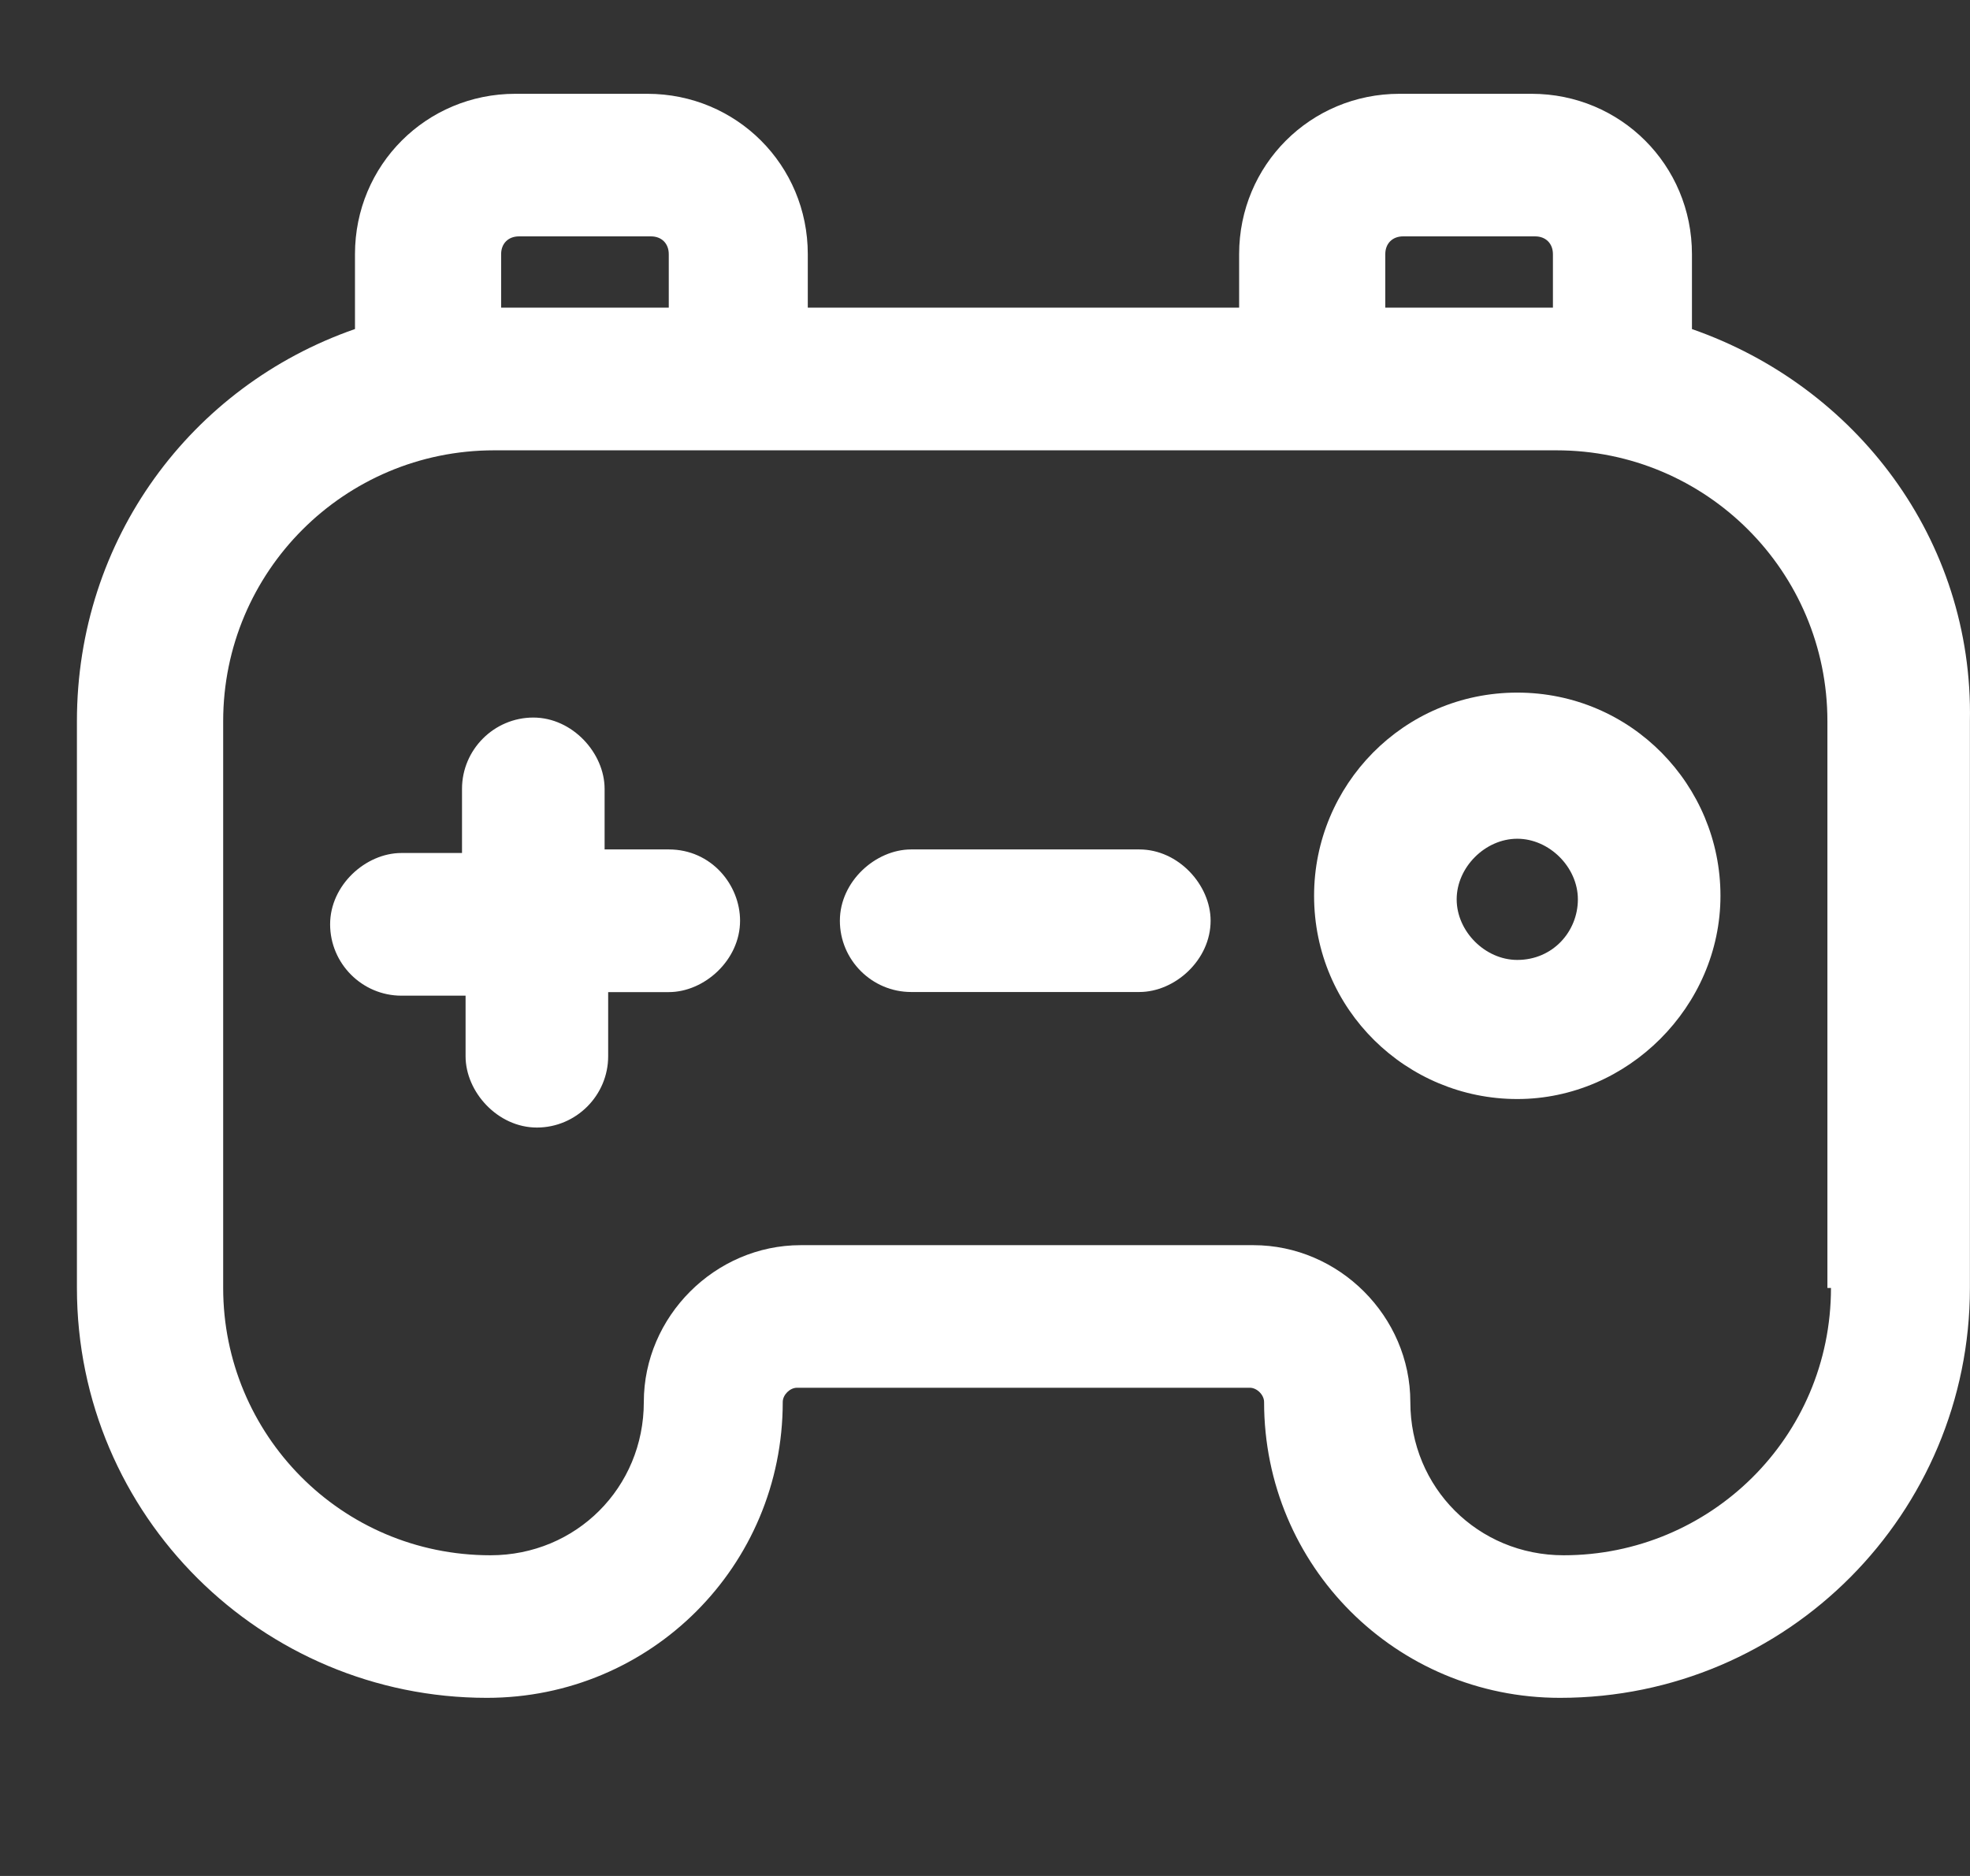 <svg width="21" height="20" viewBox="0 0 21 20" fill="none" xmlns="http://www.w3.org/2000/svg">
<rect x="0" y="0" width="21" height="20" fill="#333333" stroke="none"/>
<path d="M16.174 7.384C14.958 7.384 14.008 8.372 14.008 9.55C14.008 10.767 14.996 11.717 16.174 11.717C17.352 11.717 18.34 10.729 18.34 9.55C18.34 8.372 17.39 7.384 16.174 7.384ZM16.174 10.234C15.832 10.234 15.528 9.93 15.528 9.588C15.528 9.246 15.832 8.942 16.174 8.942C16.516 8.942 16.82 9.246 16.82 9.588C16.82 9.93 16.554 10.234 16.174 10.234Z" fill="white"/>
<path d="M7.129 9.056H6.445V8.752V8.41C6.445 8.03 6.103 7.65 5.685 7.65C5.267 7.65 4.925 7.992 4.925 8.41V9.094H4.621H4.279C3.899 9.094 3.519 9.436 3.519 9.854C3.519 10.273 3.861 10.615 4.279 10.615H4.963V10.919V11.261C4.963 11.641 5.305 12.021 5.723 12.021C6.141 12.021 6.483 11.679 6.483 11.261V10.577H6.787H7.129C7.509 10.577 7.889 10.235 7.889 9.816C7.889 9.436 7.585 9.056 7.129 9.056Z" fill="white"/>
<path d="M18.036 3.508V2.71C18.036 1.76 17.276 1 16.326 1H14.919C13.969 1 13.209 1.76 13.209 2.71V3.28H8.611V2.71C8.611 1.76 7.851 1 6.9 1H5.494C4.544 1 3.784 1.76 3.784 2.71V3.508C2.036 4.116 0.82 5.75 0.82 7.689V13.731C0.82 16.163 2.796 18.101 5.19 18.101C6.938 18.101 8.344 16.695 8.344 14.947C8.344 14.871 8.42 14.795 8.496 14.795H13.323C13.399 14.795 13.475 14.871 13.475 14.947C13.475 16.695 14.881 18.101 16.629 18.101C19.061 18.101 20.999 16.125 20.999 13.731V7.689C21.037 5.75 19.783 4.116 18.035 3.508H18.036ZM14.767 2.71C14.767 2.596 14.843 2.52 14.957 2.52H16.364C16.478 2.52 16.554 2.596 16.554 2.71V3.28H14.767V2.71ZM5.342 2.71C5.342 2.596 5.418 2.52 5.533 2.52H6.939C7.053 2.52 7.129 2.596 7.129 2.71V3.28H5.342V2.71ZM19.518 13.731C19.518 15.327 18.226 16.581 16.668 16.581C15.756 16.581 15.034 15.86 15.034 14.947C15.034 14.035 14.274 13.275 13.361 13.275H8.535C7.623 13.275 6.863 14.035 6.863 14.947C6.863 15.86 6.141 16.581 5.229 16.581C3.633 16.581 2.379 15.289 2.379 13.731V7.689C2.379 6.093 3.671 4.801 5.267 4.801H16.592C18.188 4.801 19.48 6.093 19.48 7.689V13.731H19.518Z" fill="white"/>
<path d="M12.145 9.056H10.017H9.713C9.333 9.056 8.953 9.398 8.953 9.816C8.953 10.235 9.295 10.576 9.713 10.576H11.841H12.145C12.525 10.576 12.905 10.235 12.905 9.816C12.905 9.436 12.563 9.056 12.145 9.056Z" fill="white"/>
</svg>
